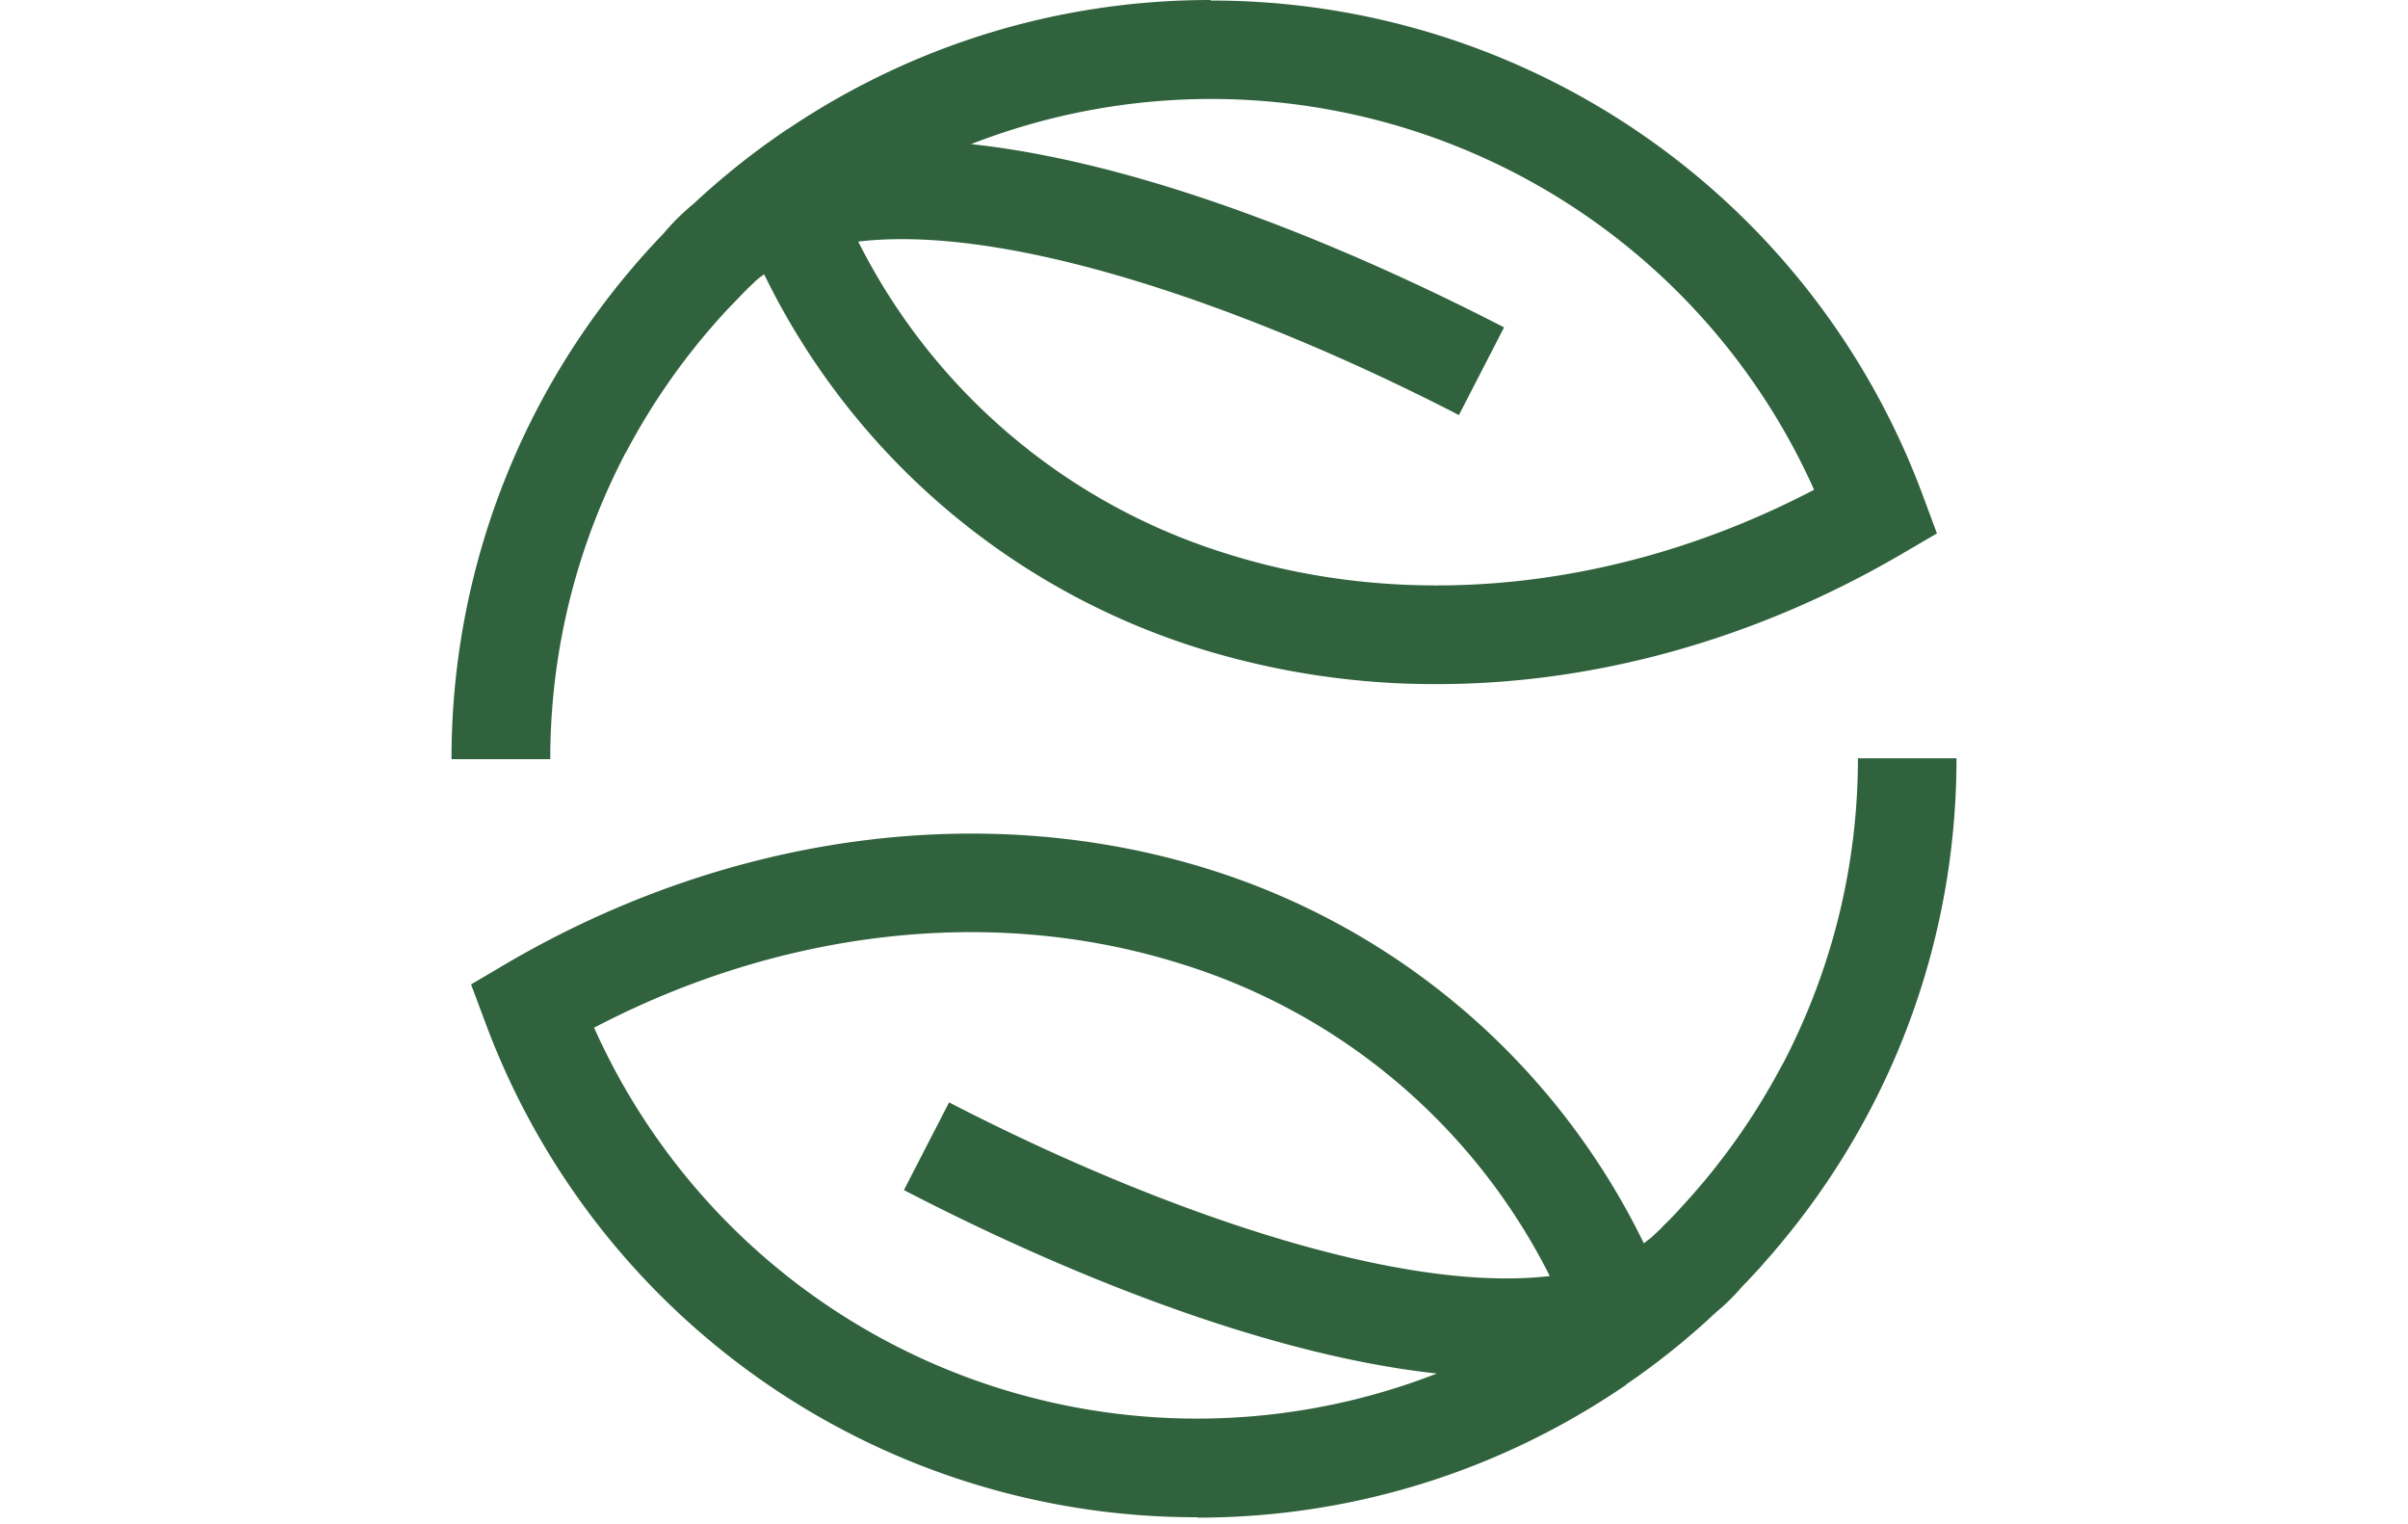 <svg xmlns="http://www.w3.org/2000/svg" fill="none" width="128" viewBox="0 0 80 81"><g fill="#30623D" clip-path="url(#a)"><path d="M62.36 12.99a35.1 35.1 0 0 1 10.07 13.04c-10.04 5.25-21.27 6.51-31.12 3.43a32.76 32.76 0 0 1-19.69-16.62c8.3-.98 21.37 3.77 31.93 9.22l2.4-4.66c-6.26-3.23-17.97-8.63-28.33-9.74a35.12 35.12 0 0 1 34.74 5.33Zm-51.26-.4a37.94 37.94 0 0 0-1.57 1.75A40.17 40.17 0 0 0 0 40.35h5.25c0-5.87 1.45-11.4 4-16.28h.01a35.37 35.37 0 0 1 5.46-7.68l.04-.04.86-.89.12-.12.48-.46c.13-.1.26-.21.4-.3a38.46 38.46 0 0 0 23.12 19.88 42.24 42.24 0 0 0 12.63 1.9c8.35 0 16.9-2.35 24.69-6.9l1.9-1.11-.77-2.07A40.3 40.3 0 0 0 40.35.03V0c-8.3 0-16.01 2.52-22.43 6.83l-.1.06-.22.15a40.04 40.04 0 0 0-4.73 3.79c-.55.45-1.07.96-1.55 1.52l-.04.05-.18.19M17.64 67.66A35.09 35.09 0 0 1 7.58 54.62c10.04-5.25 21.26-6.5 31.11-3.42a32.76 32.76 0 0 1 19.69 16.62c-8.3.97-21.37-3.77-31.93-9.23l-2.4 4.66C30.3 66.5 42.03 71.88 52.38 73a35.12 35.12 0 0 1-34.73-5.33Zm44.79 5.93a37.96 37.96 0 0 0 1.33-.95l.07-.05a39.94 39.94 0 0 0 2.94-2.43l.42-.39c.52-.43 1-.9 1.45-1.43l.2-.2.69-.74.12-.14.65-.74.08-.1c6-7.04 9.62-16.16 9.62-26.12h-5.24c0 5.88-1.46 11.41-4.01 16.28h-.01a35.38 35.38 0 0 1-5.46 7.68l-.04.05c-.28.3-.57.6-.86.88l-.12.13-.49.46-.39.3A38.46 38.46 0 0 0 40.26 46.2c-11.92-3.73-25.52-1.9-37.32 5l-1.9 1.12.77 2.06a40.3 40.3 0 0 0 37.78 26.26h.06v.02c8.1 0 15.65-2.4 21.98-6.52l.2-.13.6-.4Z"/></g><defs><clipPath id="a"><path fill="#fff" d="M0 0h80v80.65H0z"/></clipPath></defs></svg>
